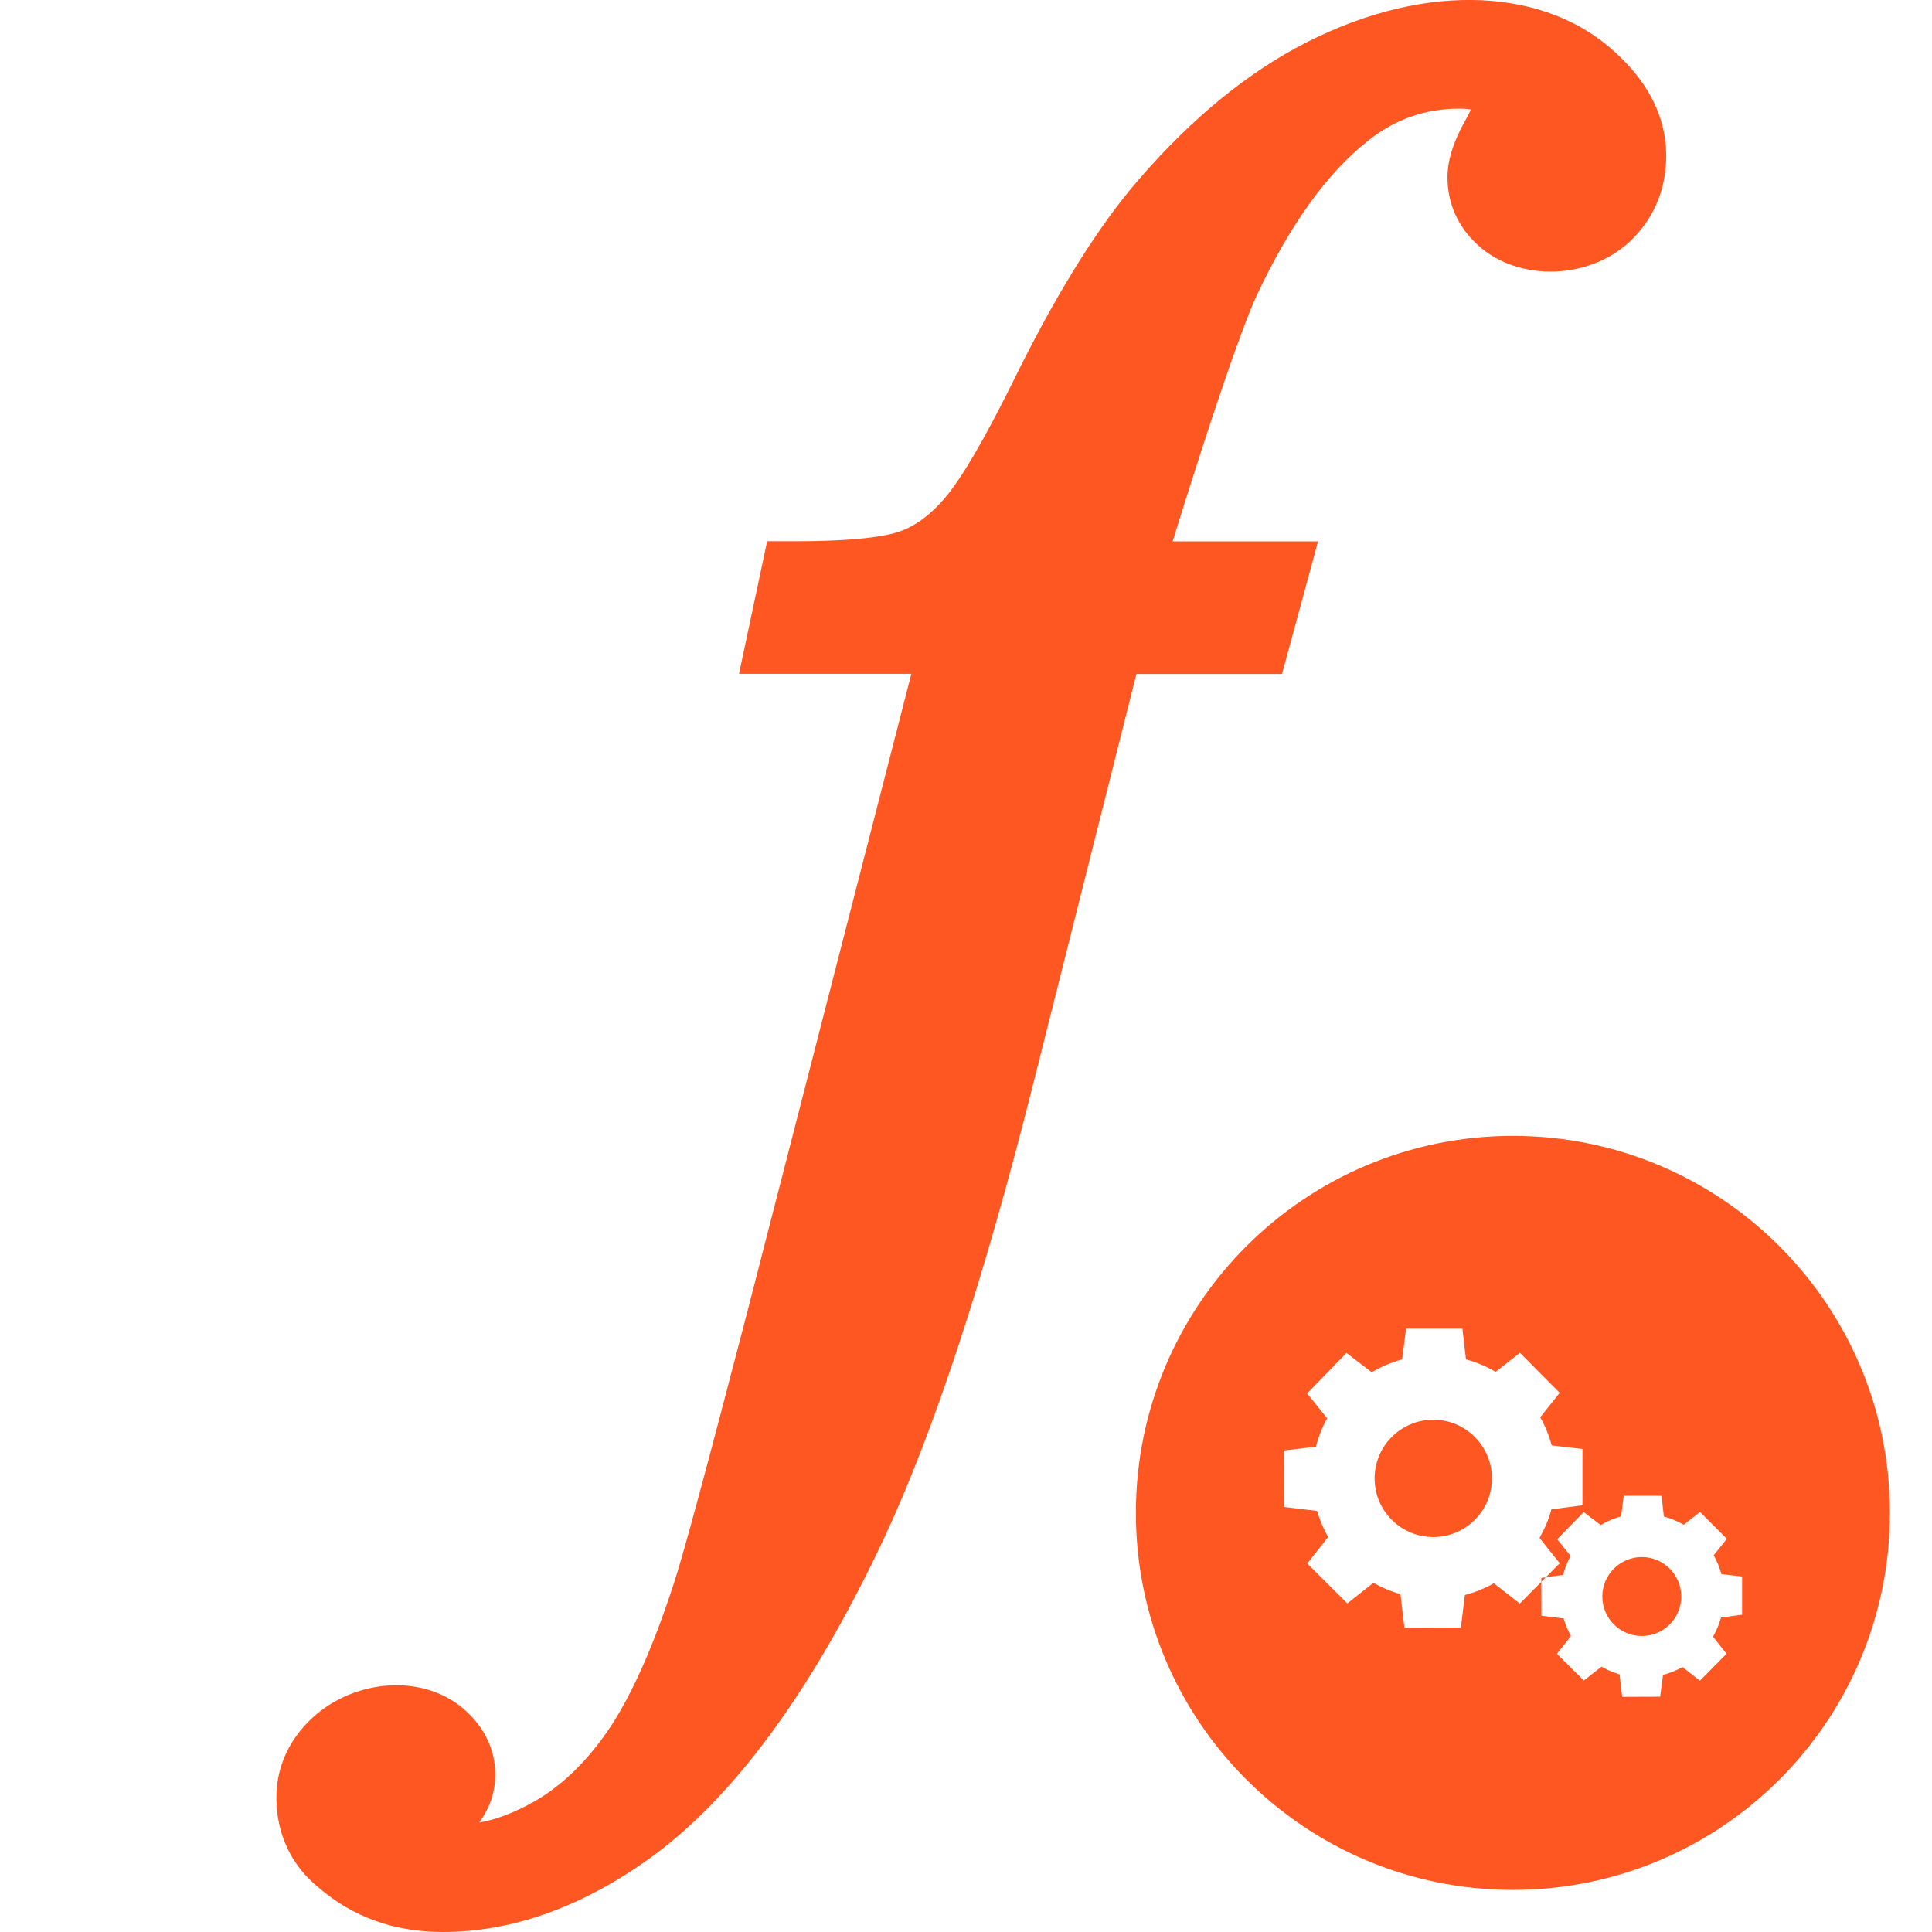 <?xml version="1.0" encoding="utf-8"?>
<!-- Generator: Adobe Illustrator 21.1.0, SVG Export Plug-In . SVG Version: 6.00 Build 0)  -->
<svg version="1.1" id="function" xmlns="http://www.w3.org/2000/svg" xmlns:xlink="http://www.w3.org/1999/xlink" x="0px" y="0px"
	 viewBox="0 0 14 14" style="enable-background:new 0 0 14 14;" xml:space="preserve">
<path style="fill:#FF5722" d="M11.653,0.334c-0.51-0.426-1.373-0.471-2.269,0.017
	C8.967,0.58,8.564,0.924,8.186,1.379C7.913,1.712,7.626,2.182,7.337,2.773
	C7.132,3.185,6.969,3.465,6.85,3.605C6.746,3.728,6.634,3.812,6.517,3.852
	c-0.092,0.032-0.299,0.07-0.762,0.07H5.559l-0.204,0.961h1.249L5.419,9.492
	c-0.293,1.128-0.474,1.799-0.54,1.994c-0.151,0.463-0.312,0.819-0.476,1.058
	c-0.158,0.228-0.338,0.401-0.533,0.511c-0.14,0.079-0.273,0.13-0.397,0.152
	c0.077-0.107,0.116-0.223,0.116-0.348c0-0.174-0.074-0.334-0.213-0.461
	c-0.302-0.277-0.806-0.231-1.11,0.048c-0.172,0.158-0.263,0.359-0.263,0.58
	c0,0.265,0.108,0.493,0.308,0.654C2.559,13.893,2.86,14,3.209,14
	c0.493,0,0.989-0.174,1.474-0.516c0.617-0.434,1.195-1.217,1.719-2.328
	c0.362-0.773,0.726-1.878,1.081-3.286l0.752-2.986h1.055l0.261-0.961H8.497
	C8.788,2.989,8.993,2.39,9.106,2.142c0.239-0.509,0.508-0.885,0.802-1.118
	c0.199-0.16,0.418-0.237,0.669-0.237c0.036,0,0.062,0.003,0.082,0.007
	c-0.01,0.021-0.025,0.05-0.046,0.088c-0.084,0.151-0.124,0.283-0.124,0.404
	c0,0.188,0.075,0.357,0.219,0.489c0.298,0.275,0.835,0.256,1.132-0.054
	c0.155-0.162,0.234-0.362,0.234-0.595C12.073,0.834,11.932,0.568,11.653,0.334z
	 M10.68,0.743L10.679,0.741l0.001,0.001C10.68,0.742,10.68,0.742,10.68,0.743z"
	/>
<g>
	<circle style="fill:#FF5722" cx="10.386" cy="10.713" r="0.425"/>
	<circle style="fill:#FF5722" cx="11.897" cy="11.569" r="0.286"/>
	<path style="fill:#FF5722" d="M10.963,8.231c-1.509,0-2.732,1.223-2.732,2.732
		c0,1.509,1.223,2.732,2.732,2.732c1.509,0,2.732-1.223,2.732-2.732
		C13.695,9.454,12.472,8.231,10.963,8.231z M12.622,11.701l-0.151,0.02
		c-0.013,0.049-0.033,0.095-0.058,0.139l0.098,0.124l-0.193,0.195l-0.126-0.099
		c-0.045,0.025-0.092,0.044-0.141,0.057L12.03,12.295l-0.275,0.001l-0.019-0.163
		c-0.046-0.013-0.09-0.032-0.131-0.056l-0.128,0.101l-0.195-0.194l0.102-0.129
		c-0.023-0.04-0.041-0.083-0.053-0.127l-0.161-0.02l-0.001-0.246l-0.156,0.158
		l-0.188-0.147c-0.066,0.037-0.137,0.066-0.21,0.085l-0.029,0.236l-0.409,0.001
		l-0.029-0.243c-0.068-0.02-0.134-0.047-0.195-0.083l-0.19,0.15l-0.29-0.289
		l0.151-0.192c-0.034-0.06-0.06-0.123-0.08-0.189L9.304,10.92l-0.001-0.409
		l0.233-0.028c0.018-0.072,0.045-0.14,0.081-0.205l-0.145-0.181l0.285-0.293
		l0.183,0.14c0.069-0.041,0.143-0.072,0.22-0.093l0.029-0.223h0.408
		l0.026,0.223c0.075,0.02,0.147,0.05,0.215,0.09l0.176-0.138l0.288,0.29
		l-0.141,0.177c0.036,0.064,0.064,0.132,0.083,0.204l0.223,0.026v0.408
		l-0.225,0.029c-0.019,0.073-0.049,0.142-0.086,0.207l0.146,0.184l-0.099,0.1
		l0.124-0.015c0.012-0.048,0.03-0.094,0.054-0.138l-0.097-0.121l0.192-0.197
		l0.123,0.094c0.046-0.027,0.096-0.049,0.148-0.062l0.019-0.15h0.274
		l0.017,0.15c0.051,0.014,0.099,0.034,0.144,0.06l0.118-0.093l0.194,0.195
		l-0.095,0.119c0.024,0.043,0.043,0.089,0.056,0.137l0.15,0.017V11.701z"/>
	<polygon style="fill:#FF5722" points="11.169,11.434 11.169,11.462 11.201,11.43 	"/>
</g>
</svg>
